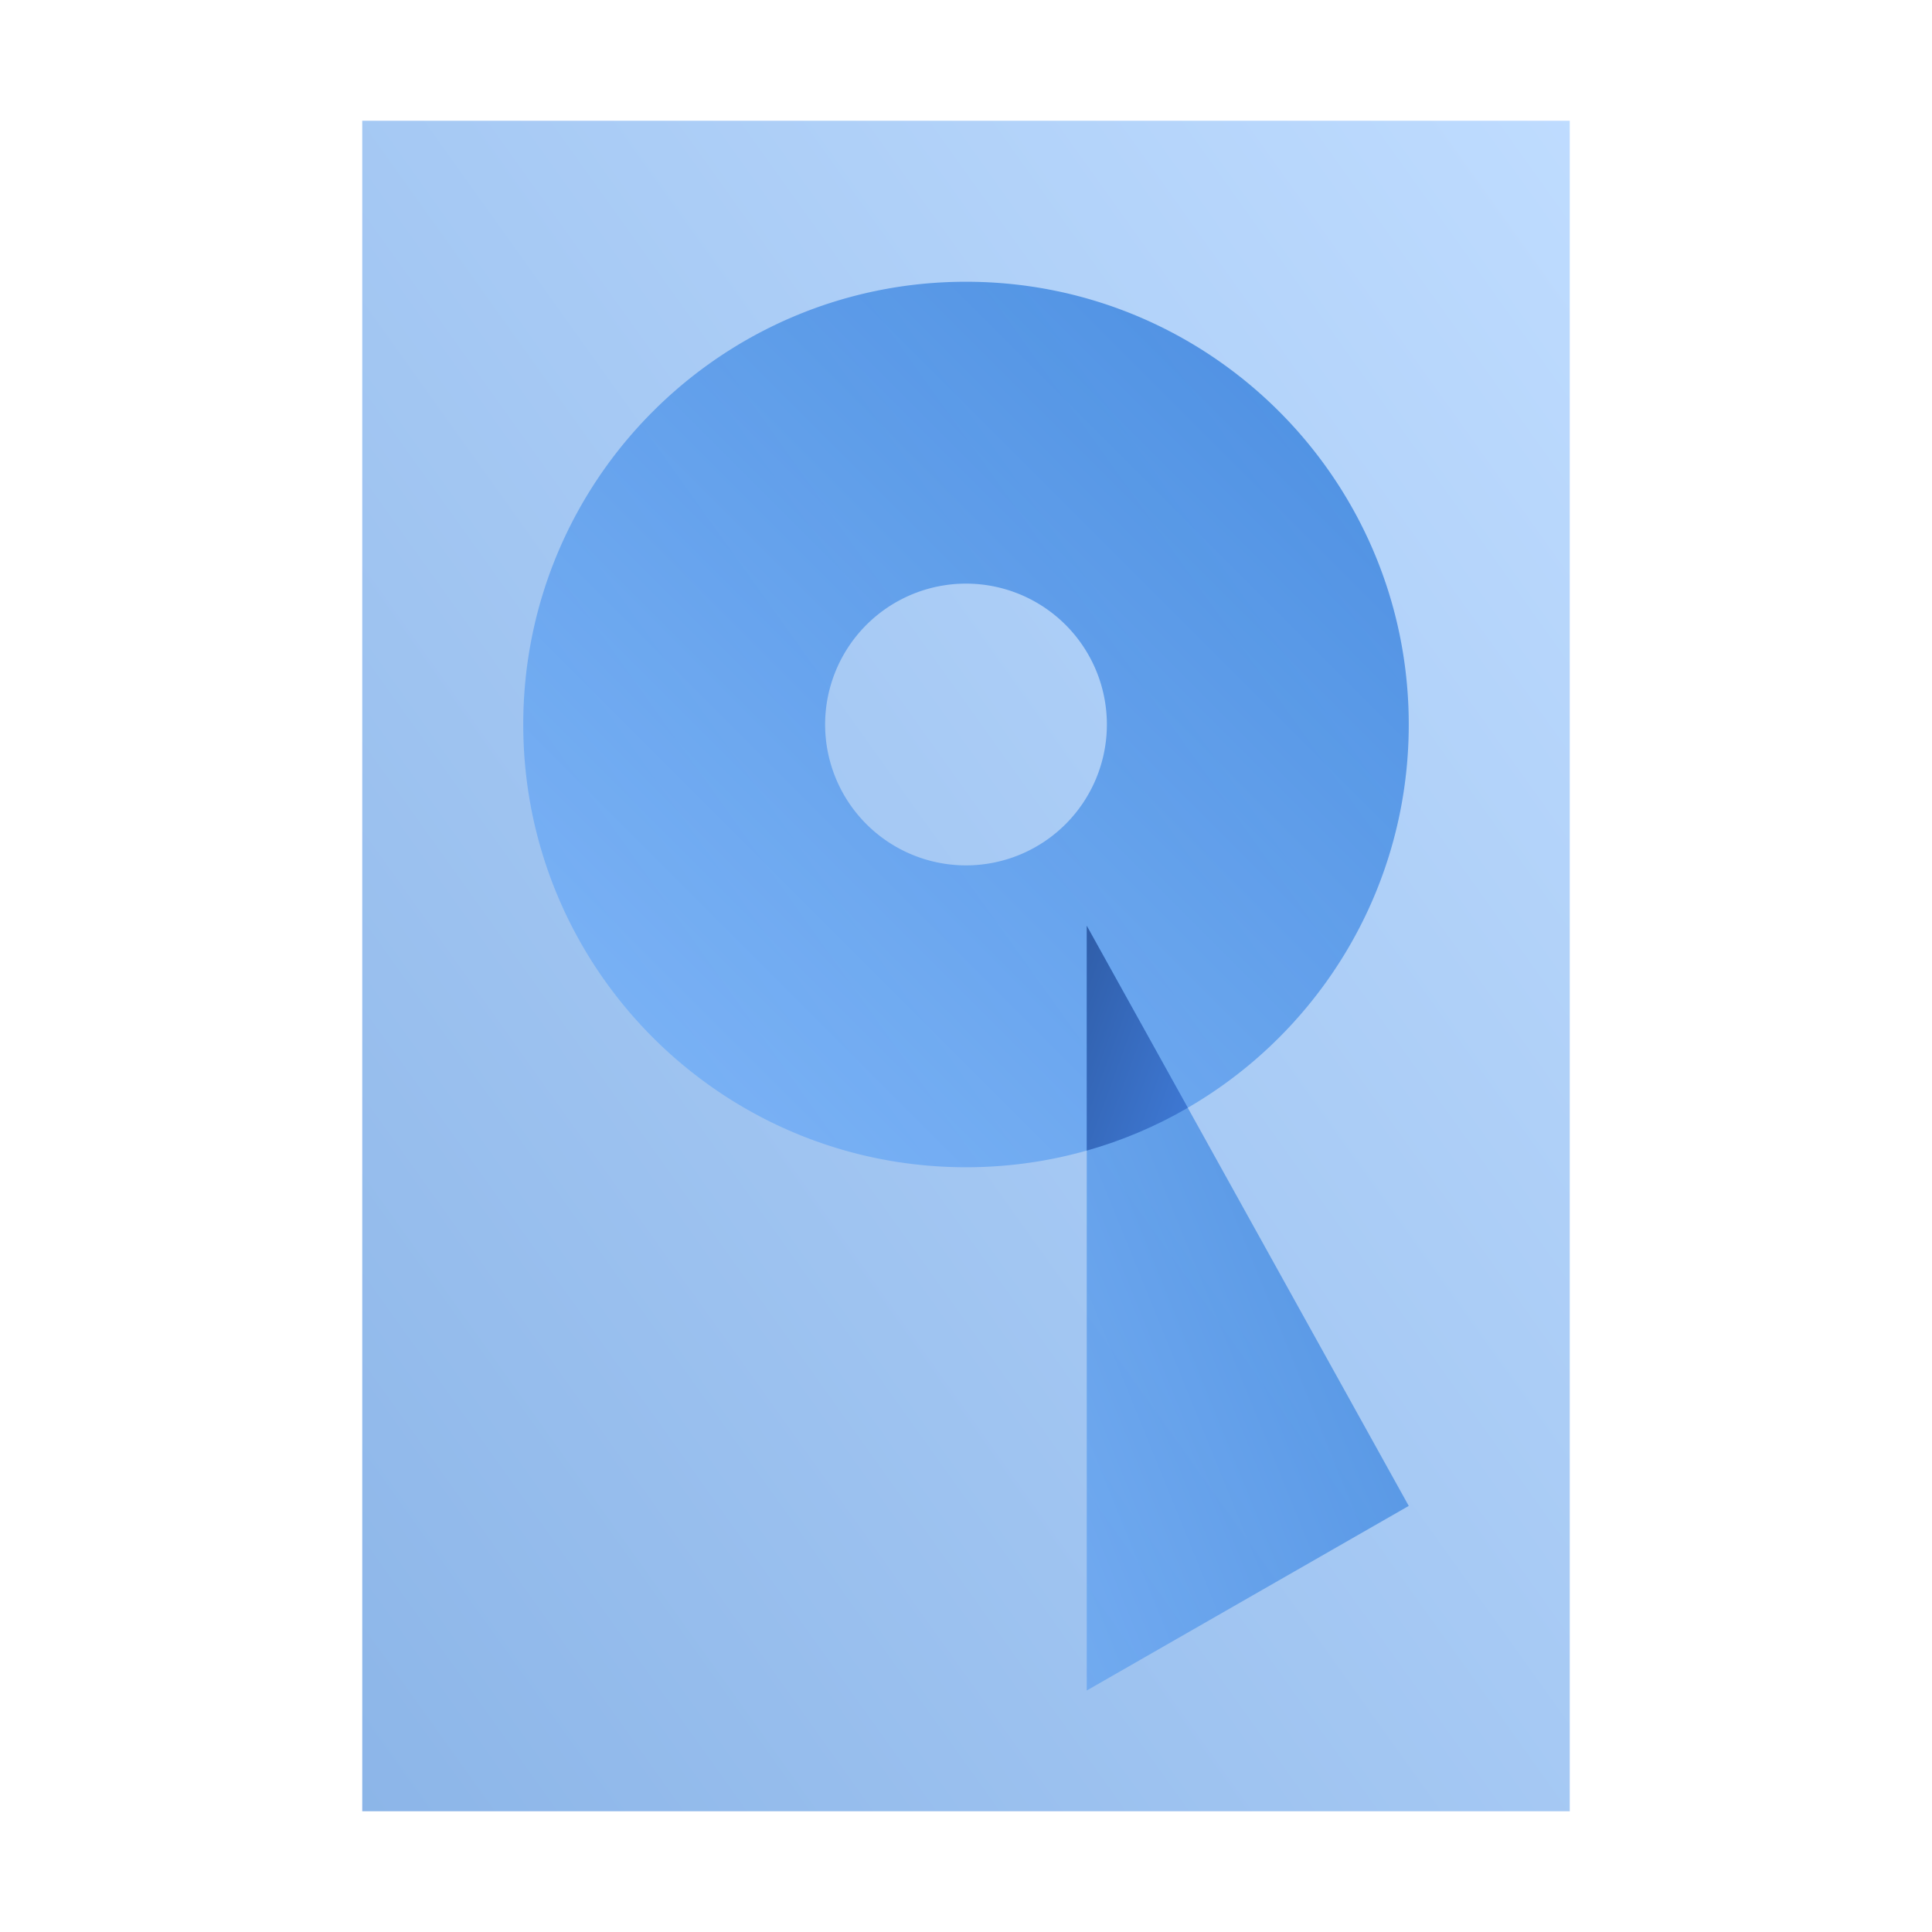 <svg width="48" height="48" fill="none" viewBox="0 0 48 48" xmlns="http://www.w3.org/2000/svg">
  <path fill="url(#prefix__a)" d="M9 3h30v42H9z" opacity=".45"/>
  <path fill="url(#prefix__b)" d="m27 23 8 14.414L27 42V23Z" clip-rule="evenodd" opacity=".55"/>
  <path fill="url(#prefix__c)" d="M24 29c6.075 0 11-4.925 11-11S30.075 7 24 7s-11 4.925-11 11 4.925 11 11 11Zm3.5-11a3.5 3.5 0 1 1-7 0 3.5 3.5 0 0 1 7 0Z" clip-rule="evenodd" opacity=".6"/>
  <path fill="url(#prefix__d)" d="M29.51 27.522 27 23v5.586c.887-.251 1.73-.61 2.51-1.064Z" clip-rule="evenodd"/>
  <defs>
    <linearGradient id="prefix__a" x1="24" x2="-15.73" y1="-18" y2="10.378" gradientUnits="userSpaceOnUse">
      <stop stop-color="#70B1FF"/>
      <stop offset="1" stop-color="#005CCD"/>
    </linearGradient>
    <linearGradient id="prefix__b" x1="28.883" x2="48.482" y1="64.139" y2="56.175" gradientUnits="userSpaceOnUse">
      <stop stop-color="#70B1FF"/>
      <stop offset="1" stop-color="#005CCD"/>
    </linearGradient>
    <linearGradient id="prefix__c" x1="24" x2="46" y1="40" y2="18" gradientUnits="userSpaceOnUse">
      <stop stop-color="#70B1FF"/>
      <stop offset="1" stop-color="#005CCD"/>
    </linearGradient>
    <linearGradient id="prefix__d" x1="24.422" x2="29.729" y1="25.047" y2="26.994" gradientUnits="userSpaceOnUse">
      <stop stop-color="#295296"/>
      <stop offset="1" stop-color="#3E78D3"/>
    </linearGradient>
  </defs>
</svg>
